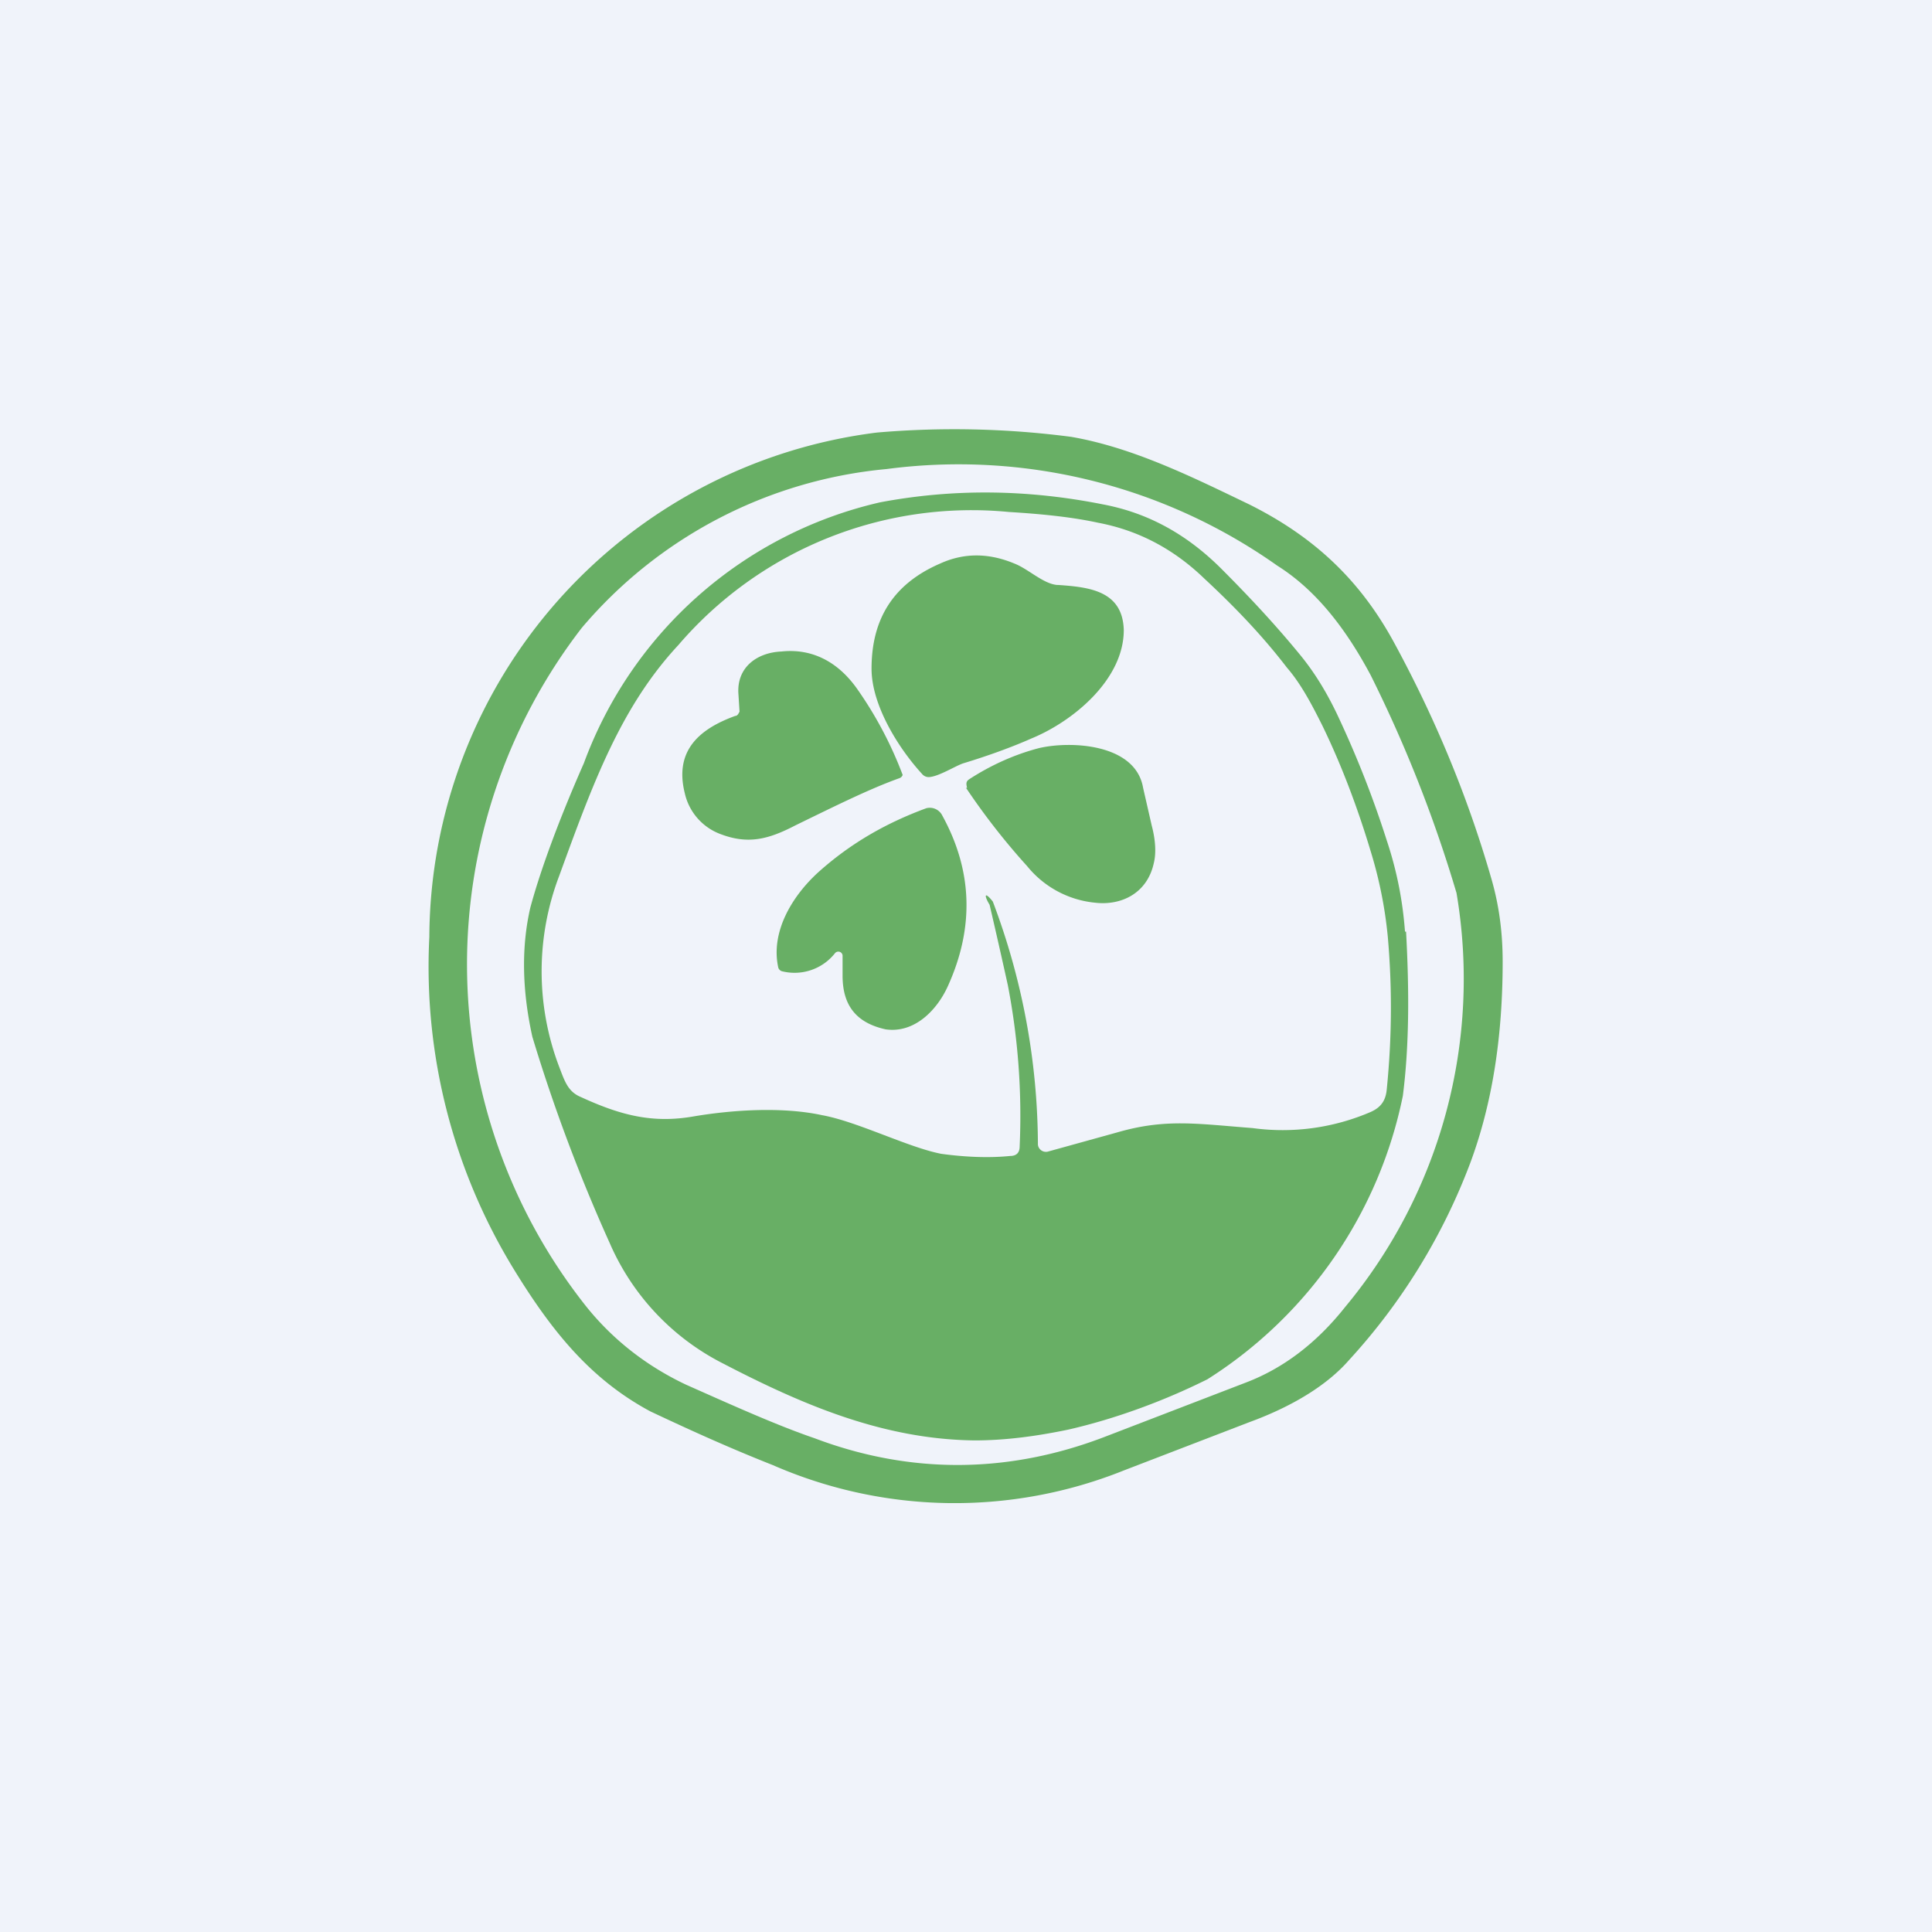 <!-- by TradingView --><svg width="18" height="18" viewBox="0 0 18 18" xmlns="http://www.w3.org/2000/svg"><path fill="#F0F3FA" d="M0 0h18v18H0z"/><path d="M13.7 10.83a5.67 5.67 0 0 1-1.13 1.84c-.2.23-.52.43-.93.58l-1.17.45a4.23 4.23 0 0 1-3.27-.05c-.43-.17-.8-.34-1.14-.5-.56-.3-.92-.75-1.27-1.32A5.4 5.4 0 0 1 4 8.73a4.76 4.76 0 0 1 4.17-4.7 8.4 8.4 0 0 1 1.81.04c.58.1 1.14.38 1.66.63.6.3 1.03.7 1.35 1.29.38.7.68 1.42.9 2.18.08.27.11.53.11.79 0 .71-.1 1.33-.3 1.87Zm-8.24 1.34c.24.3.55.55.93.73.45.2.85.38 1.2.5.9.34 1.82.33 2.72-.02l1.3-.5c.34-.13.65-.36.92-.7a4.78 4.78 0 0 0 1.04-3.86 12.5 12.5 0 0 0-.8-2.03c-.24-.45-.52-.8-.87-1.02a5.14 5.14 0 0 0-3.64-.9 4.23 4.23 0 0 0-2.84 1.48 5.13 5.13 0 0 0 .04 6.32Z" fill="#68AF65"/><path d="M13.1 8.68c.03.55.03 1.06-.03 1.53a4.09 4.09 0 0 1-1.82 2.64c-.4.2-.86.37-1.3.47-.29.06-.58.1-.87.1-.85-.01-1.6-.33-2.35-.72a2.27 2.27 0 0 1-1.05-1.12 15.74 15.74 0 0 1-.72-1.92c-.1-.45-.1-.85-.02-1.2.08-.3.24-.76.5-1.35A3.86 3.86 0 0 1 8.2 4.68c.69-.13 1.38-.12 2.08.02.42.08.78.28 1.1.6.27.27.52.54.74.81.13.16.24.34.34.55.16.34.32.73.46 1.17.1.3.15.58.17.85Zm-3.88-.25c-.06-.1-.04-.12.03-.03a6.45 6.45 0 0 1 .42 2.26c0 .04.04.08.09.07l.65-.18c.45-.13.74-.08 1.26-.04a2.07 2.07 0 0 0 1.1-.15c.09-.04.14-.1.15-.21.05-.5.05-.96.01-1.42a4 4 0 0 0-.16-.8c-.12-.4-.27-.8-.45-1.17-.1-.2-.2-.39-.33-.54-.23-.3-.49-.57-.77-.83-.29-.28-.62-.45-.99-.52-.23-.05-.5-.08-.83-.1a3.6 3.6 0 0 0-3.08 1.24c-.54.58-.8 1.3-1.11 2.15a2.5 2.5 0 0 0 0 1.78c.05.13.08.23.2.28.37.17.67.25 1.06.18.36-.06.82-.09 1.19-.01.33.06.8.3 1.11.36.22.03.44.04.64.02.06 0 .09-.03.09-.09a6.4 6.4 0 0 0-.11-1.5 64.08 64.08 0 0 0-.17-.75Z" fill="#68AF65"/><path d="M9.86 5.45c.28.02.6.05.61.42 0 .46-.47.85-.86 1.01-.18.08-.4.16-.63.23-.07.02-.24.13-.33.13a.08.08 0 0 1-.06-.03c-.22-.24-.47-.64-.47-.98 0-.46.2-.79.64-.98.22-.1.45-.1.69 0 .13.05.27.19.4.2ZM6.89 6.63l-.01-.16c-.02-.25.17-.39.4-.4.28-.03.52.09.7.34a3.59 3.59 0 0 1 .43.81.05.05 0 0 1-.03.03c-.28.1-.6.26-.97.44-.25.13-.44.18-.7.08a.53.53 0 0 1-.33-.38c-.1-.4.14-.6.47-.72.02 0 .03-.02.04-.04ZM9.01 7.34C9 7.3 9 7.28 9.03 7.26c.2-.13.42-.23.65-.29.3-.07.9-.04.97.37l.08.35c.04.15.04.27.02.35-.06.28-.3.4-.55.37a.93.93 0 0 1-.63-.34A6.37 6.37 0 0 1 9 7.34ZM7.85 8.9a.04.04 0 0 0-.07-.02.48.48 0 0 1-.49.17.05.05 0 0 1-.04-.04c-.07-.33.13-.66.37-.88.3-.27.63-.46 1.01-.6a.13.13 0 0 1 .15.07c.28.51.3 1.04.05 1.59-.1.22-.31.44-.58.4-.27-.06-.4-.22-.4-.5v-.2Z" fill="#68AF65"/></svg>
